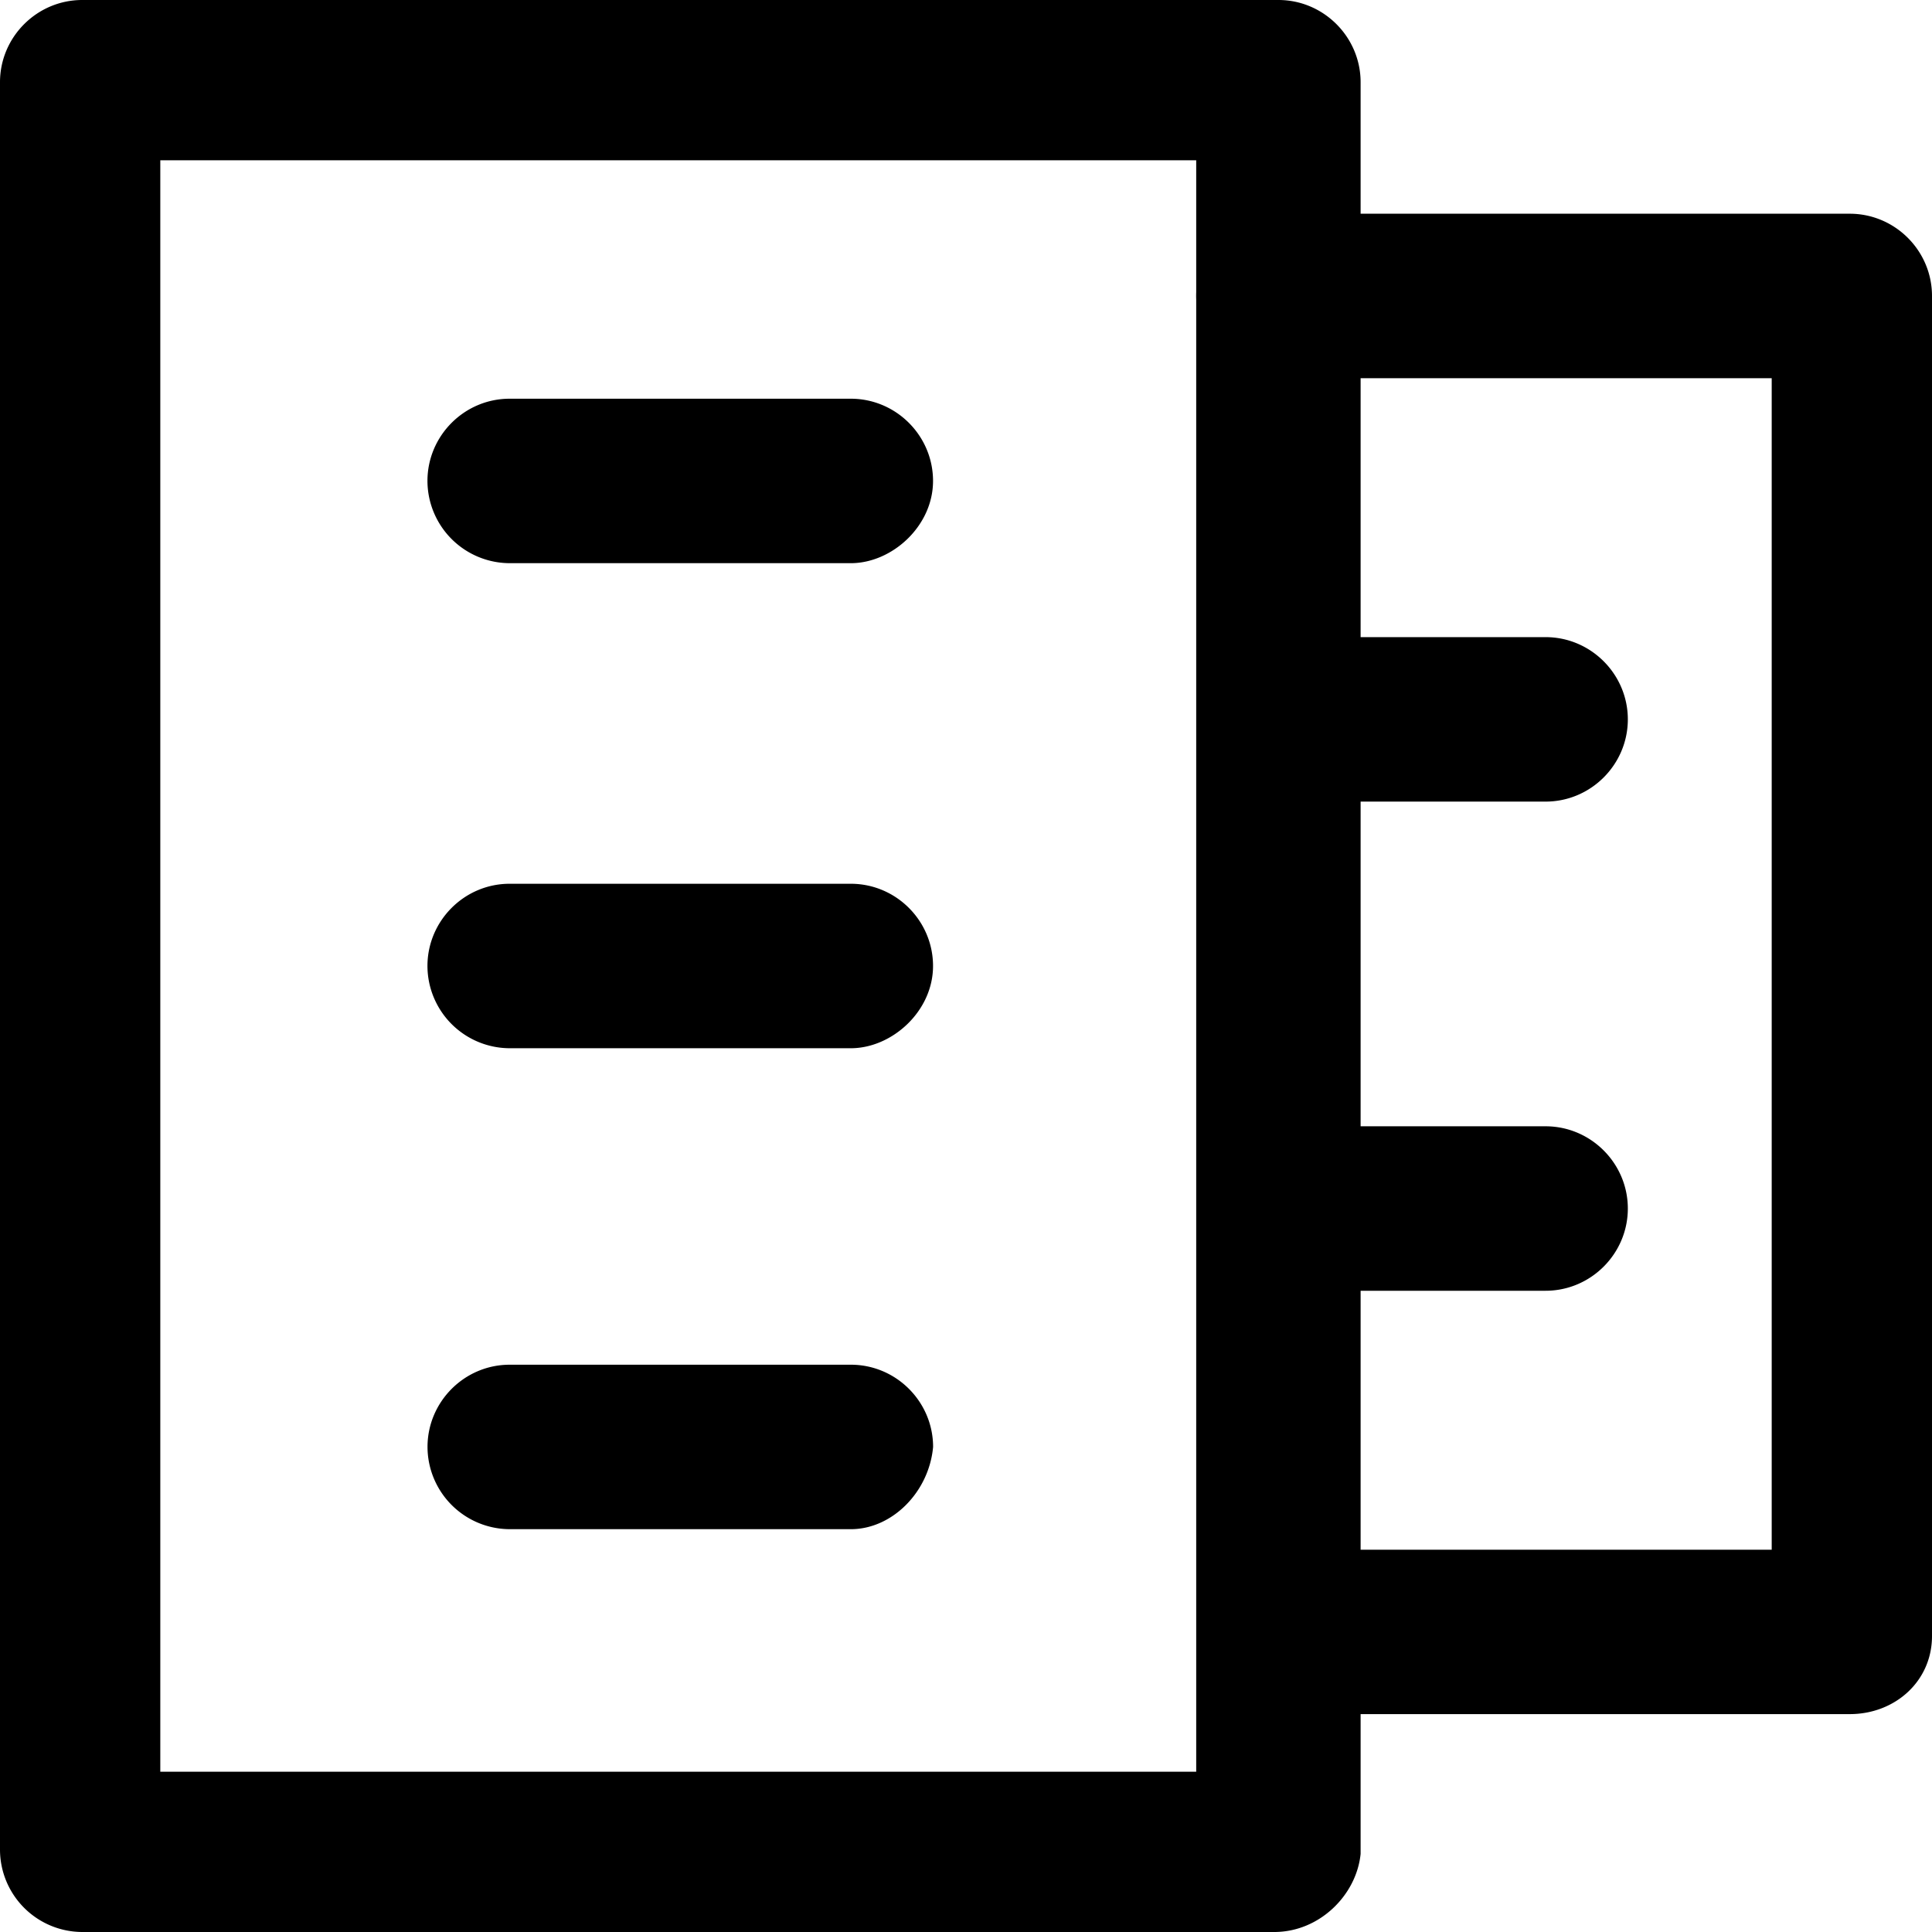 <svg width="32" height="32" fill="none" xmlns="http://www.w3.org/2000/svg"><path d="M30.639 28.391h-8.647a1.366 1.366 0 01-1.362-1.361c0-.75.613-1.362 1.362-1.362h7.353V6.264h-8.17a1.366 1.366 0 01-1.362-1.362c0-.749.613-1.362 1.362-1.362h9.463c.75 0 1.362.613 1.362 1.362v22.196c0 .749-.613 1.293-1.361 1.293z" fill="#000"/><path d="M25.6 13.277h-4.357a1.366 1.366 0 01-1.362-1.362c0-.749.613-1.362 1.362-1.362H25.6c.749 0 1.362.613 1.362 1.362 0 .749-.613 1.362-1.362 1.362zm0 8.102h-4.357a1.366 1.366 0 01-1.362-1.362c0-.749.613-1.362 1.362-1.362H25.6c.749 0 1.362.613 1.362 1.362 0 .749-.613 1.362-1.362 1.362z" fill="#000"/><path d="M21.106 32H1.362A1.366 1.366 0 010 30.638V1.362C0 .612.613 0 1.362 0h19.813c.748 0 1.361.613 1.361 1.362v29.344c-.068.681-.68 1.294-1.43 1.294zm-18.45-2.655h17.157V2.655H2.655v26.69z" fill="#000"/><path d="M14.093 9.328h-5.65A1.366 1.366 0 017.08 7.966c0-.749.612-1.362 1.361-1.362h5.651c.75 0 1.362.613 1.362 1.362 0 .749-.68 1.362-1.362 1.362zm0 8.034h-5.65A1.366 1.366 0 017.08 16c0-.749.612-1.362 1.361-1.362h5.651c.75 0 1.362.613 1.362 1.362 0 .75-.68 1.362-1.362 1.362zm0 7.966h-5.65a1.366 1.366 0 01-1.362-1.362c0-.749.612-1.362 1.361-1.362h5.651c.75 0 1.362.613 1.362 1.362-.068.749-.68 1.362-1.362 1.362z" fill="#000"/></svg>